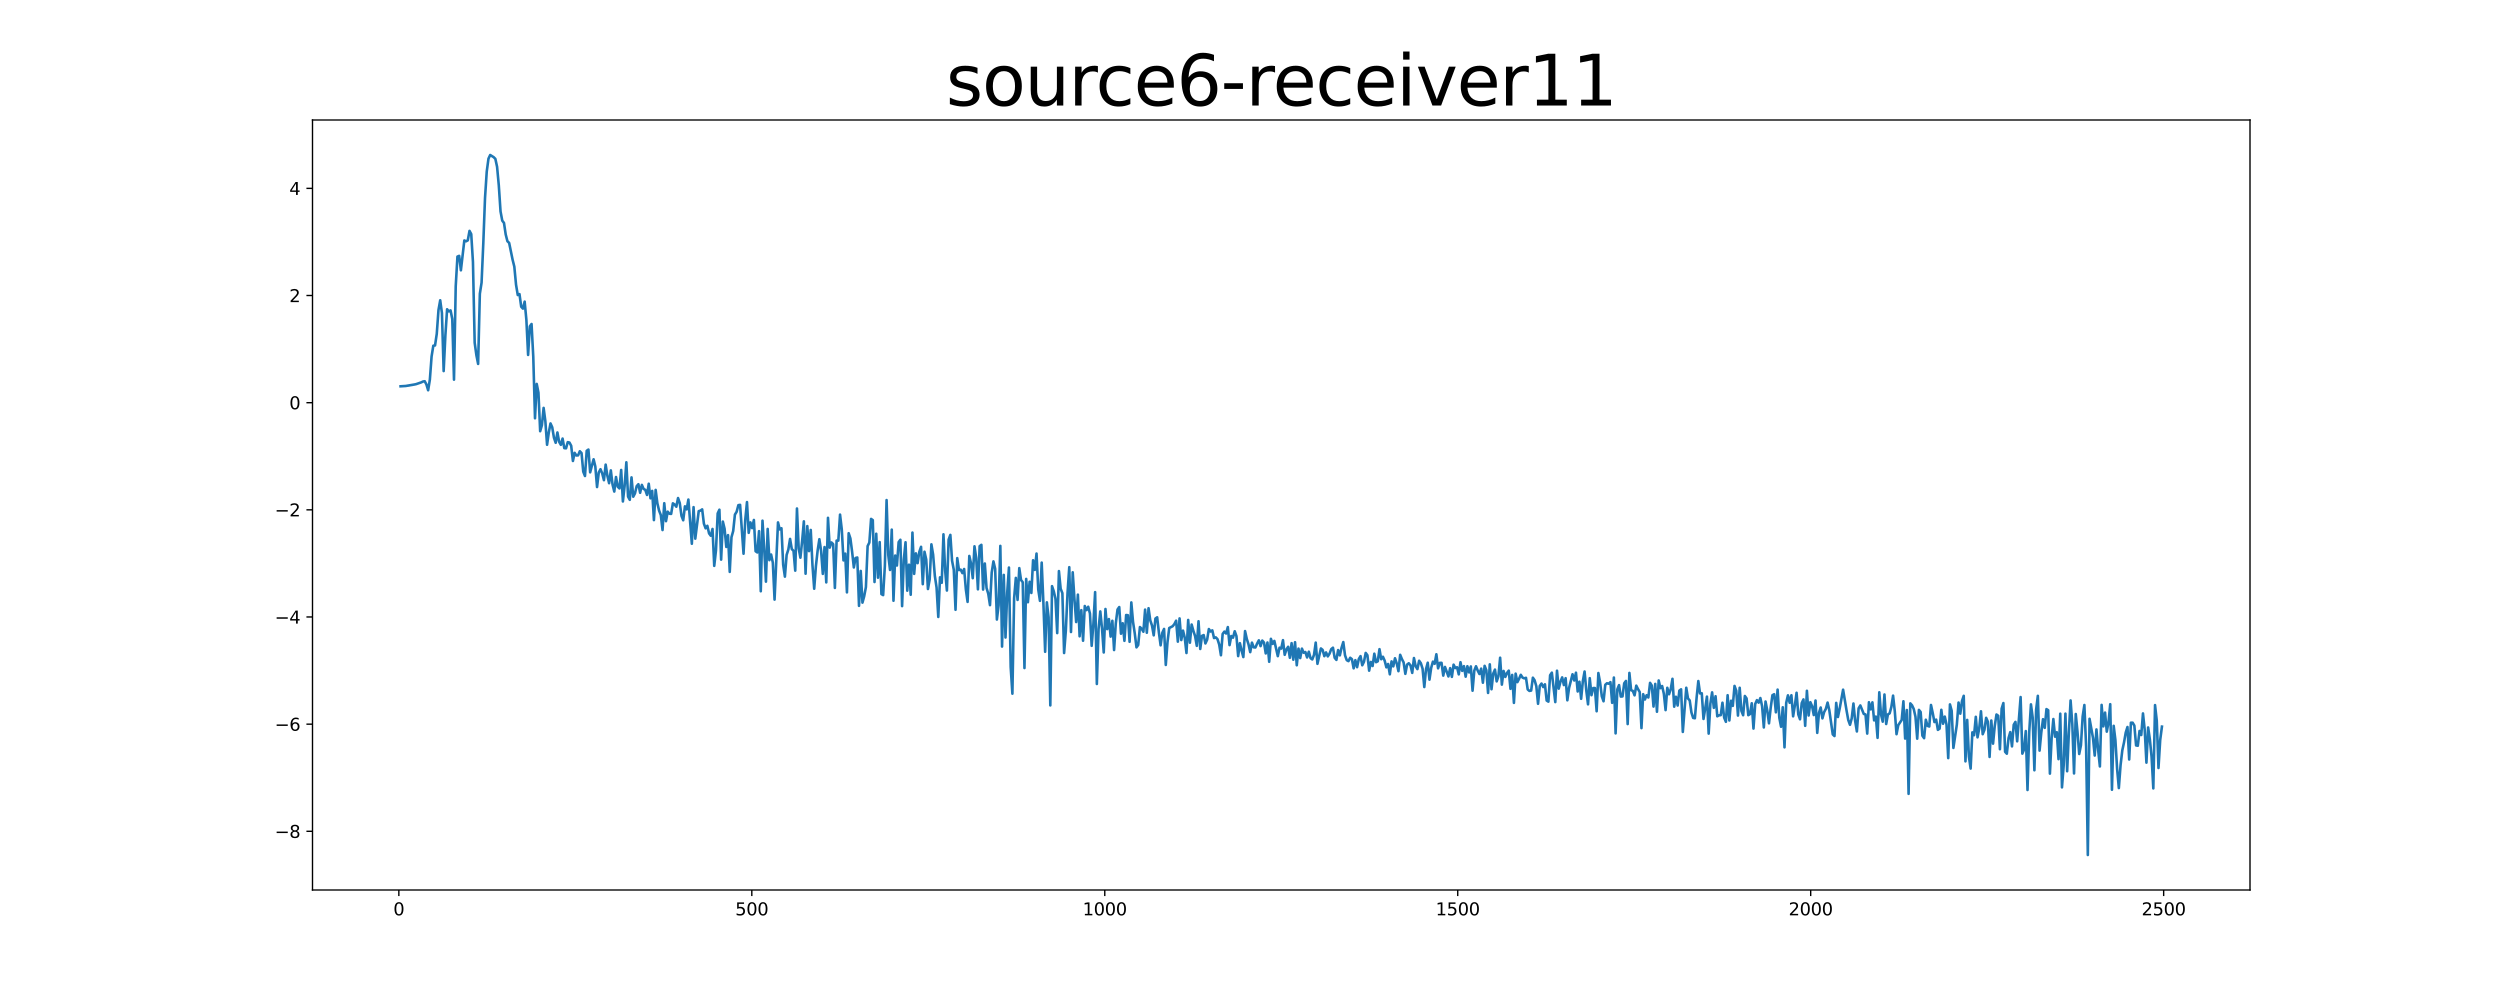 <?xml version="1.0" encoding="utf-8" standalone="no"?>
<!DOCTYPE svg PUBLIC "-//W3C//DTD SVG 1.1//EN"
  "http://www.w3.org/Graphics/SVG/1.1/DTD/svg11.dtd">
<svg xmlns:xlink="http://www.w3.org/1999/xlink" width="1440pt" height="576pt" viewBox="0 0 1440 576" xmlns="http://www.w3.org/2000/svg" version="1.1">
 <defs>
  <style type="text/css">*{stroke-linejoin: round; stroke-linecap: butt}</style>
 </defs>
 <g id="figure_1">
  <g id="patch_1">
   <path d="M 0 576 
L 1440 576 
L 1440 0 
L 0 0 
z
" style="fill: #ffffff"/>
  </g>
  <g id="axes_1">
   <g id="patch_2">
    <path d="M 180 512.64 
L 1296 512.64 
L 1296 69.12 
L 180 69.12 
z
" style="fill: #ffffff"/>
   </g>
   <g id="matplotlib.axis_1">
    <g id="xtick_1">
     <g id="line2d_1">
      <defs>
       <path id="m3e0ad86721" d="M 0 0 
L 0 3.5 
" style="stroke: #000000; stroke-width: 0.8"/>
      </defs>
      <g>
       <use xlink:href="#m3e0ad86721" x="229.735" y="512.64" style="stroke: #000000; stroke-width: 0.8"/>
      </g>
     </g>
     <g id="text_1">
      <!-- 0 -->
      <g transform="translate(226.553 527.238) scale(0.1 -0.1)">
       <defs>
        <path id="DejaVuSans-30" d="M 2034 4250 
Q 1547 4250 1301 3770 
Q 1056 3291 1056 2328 
Q 1056 1369 1301 889 
Q 1547 409 2034 409 
Q 2525 409 2770 889 
Q 3016 1369 3016 2328 
Q 3016 3291 2770 3770 
Q 2525 4250 2034 4250 
z
M 2034 4750 
Q 2819 4750 3233 4129 
Q 3647 3509 3647 2328 
Q 3647 1150 3233 529 
Q 2819 -91 2034 -91 
Q 1250 -91 836 529 
Q 422 1150 422 2328 
Q 422 3509 836 4129 
Q 1250 4750 2034 4750 
z
" transform="scale(0.016)"/>
       </defs>
       <use xlink:href="#DejaVuSans-30"/>
      </g>
     </g>
    </g>
    <g id="xtick_2">
     <g id="line2d_2">
      <g>
       <use xlink:href="#m3e0ad86721" x="433.041" y="512.64" style="stroke: #000000; stroke-width: 0.8"/>
      </g>
     </g>
     <g id="text_2">
      <!-- 500 -->
      <g transform="translate(423.497 527.238) scale(0.1 -0.1)">
       <defs>
        <path id="DejaVuSans-35" d="M 691 4666 
L 3169 4666 
L 3169 4134 
L 1269 4134 
L 1269 2991 
Q 1406 3038 1543 3061 
Q 1681 3084 1819 3084 
Q 2600 3084 3056 2656 
Q 3513 2228 3513 1497 
Q 3513 744 3044 326 
Q 2575 -91 1722 -91 
Q 1428 -91 1123 -41 
Q 819 9 494 109 
L 494 744 
Q 775 591 1075 516 
Q 1375 441 1709 441 
Q 2250 441 2565 725 
Q 2881 1009 2881 1497 
Q 2881 1984 2565 2268 
Q 2250 2553 1709 2553 
Q 1456 2553 1204 2497 
Q 953 2441 691 2322 
L 691 4666 
z
" transform="scale(0.016)"/>
       </defs>
       <use xlink:href="#DejaVuSans-35"/>
       <use xlink:href="#DejaVuSans-30" x="63.623"/>
       <use xlink:href="#DejaVuSans-30" x="127.246"/>
      </g>
     </g>
    </g>
    <g id="xtick_3">
     <g id="line2d_3">
      <g>
       <use xlink:href="#m3e0ad86721" x="636.347" y="512.64" style="stroke: #000000; stroke-width: 0.8"/>
      </g>
     </g>
     <g id="text_3">
      <!-- 1000 -->
      <g transform="translate(623.622 527.238) scale(0.1 -0.1)">
       <defs>
        <path id="DejaVuSans-31" d="M 794 531 
L 1825 531 
L 1825 4091 
L 703 3866 
L 703 4441 
L 1819 4666 
L 2450 4666 
L 2450 531 
L 3481 531 
L 3481 0 
L 794 0 
L 794 531 
z
" transform="scale(0.016)"/>
       </defs>
       <use xlink:href="#DejaVuSans-31"/>
       <use xlink:href="#DejaVuSans-30" x="63.623"/>
       <use xlink:href="#DejaVuSans-30" x="127.246"/>
       <use xlink:href="#DejaVuSans-30" x="190.869"/>
      </g>
     </g>
    </g>
    <g id="xtick_4">
     <g id="line2d_4">
      <g>
       <use xlink:href="#m3e0ad86721" x="839.653" y="512.64" style="stroke: #000000; stroke-width: 0.8"/>
      </g>
     </g>
     <g id="text_4">
      <!-- 1500 -->
      <g transform="translate(826.928 527.238) scale(0.1 -0.1)">
       <use xlink:href="#DejaVuSans-31"/>
       <use xlink:href="#DejaVuSans-35" x="63.623"/>
       <use xlink:href="#DejaVuSans-30" x="127.246"/>
       <use xlink:href="#DejaVuSans-30" x="190.869"/>
      </g>
     </g>
    </g>
    <g id="xtick_5">
     <g id="line2d_5">
      <g>
       <use xlink:href="#m3e0ad86721" x="1042.959" y="512.64" style="stroke: #000000; stroke-width: 0.8"/>
      </g>
     </g>
     <g id="text_5">
      <!-- 2000 -->
      <g transform="translate(1030.234 527.238) scale(0.1 -0.1)">
       <defs>
        <path id="DejaVuSans-32" d="M 1228 531 
L 3431 531 
L 3431 0 
L 469 0 
L 469 531 
Q 828 903 1448 1529 
Q 2069 2156 2228 2338 
Q 2531 2678 2651 2914 
Q 2772 3150 2772 3378 
Q 2772 3750 2511 3984 
Q 2250 4219 1831 4219 
Q 1534 4219 1204 4116 
Q 875 4013 500 3803 
L 500 4441 
Q 881 4594 1212 4672 
Q 1544 4750 1819 4750 
Q 2544 4750 2975 4387 
Q 3406 4025 3406 3419 
Q 3406 3131 3298 2873 
Q 3191 2616 2906 2266 
Q 2828 2175 2409 1742 
Q 1991 1309 1228 531 
z
" transform="scale(0.016)"/>
       </defs>
       <use xlink:href="#DejaVuSans-32"/>
       <use xlink:href="#DejaVuSans-30" x="63.623"/>
       <use xlink:href="#DejaVuSans-30" x="127.246"/>
       <use xlink:href="#DejaVuSans-30" x="190.869"/>
      </g>
     </g>
    </g>
    <g id="xtick_6">
     <g id="line2d_6">
      <g>
       <use xlink:href="#m3e0ad86721" x="1246.265" y="512.64" style="stroke: #000000; stroke-width: 0.8"/>
      </g>
     </g>
     <g id="text_6">
      <!-- 2500 -->
      <g transform="translate(1233.54 527.238) scale(0.1 -0.1)">
       <use xlink:href="#DejaVuSans-32"/>
       <use xlink:href="#DejaVuSans-35" x="63.623"/>
       <use xlink:href="#DejaVuSans-30" x="127.246"/>
       <use xlink:href="#DejaVuSans-30" x="190.869"/>
      </g>
     </g>
    </g>
   </g>
   <g id="matplotlib.axis_2">
    <g id="ytick_1">
     <g id="line2d_7">
      <defs>
       <path id="m8f3e46de82" d="M 0 0 
L -3.5 0 
" style="stroke: #000000; stroke-width: 0.8"/>
      </defs>
      <g>
       <use xlink:href="#m8f3e46de82" x="180" y="478.835" style="stroke: #000000; stroke-width: 0.8"/>
      </g>
     </g>
     <g id="text_7">
      <!-- −8 -->
      <g transform="translate(158.258 482.634) scale(0.1 -0.1)">
       <defs>
        <path id="DejaVuSans-2212" d="M 678 2272 
L 4684 2272 
L 4684 1741 
L 678 1741 
L 678 2272 
z
" transform="scale(0.016)"/>
        <path id="DejaVuSans-38" d="M 2034 2216 
Q 1584 2216 1326 1975 
Q 1069 1734 1069 1313 
Q 1069 891 1326 650 
Q 1584 409 2034 409 
Q 2484 409 2743 651 
Q 3003 894 3003 1313 
Q 3003 1734 2745 1975 
Q 2488 2216 2034 2216 
z
M 1403 2484 
Q 997 2584 770 2862 
Q 544 3141 544 3541 
Q 544 4100 942 4425 
Q 1341 4750 2034 4750 
Q 2731 4750 3128 4425 
Q 3525 4100 3525 3541 
Q 3525 3141 3298 2862 
Q 3072 2584 2669 2484 
Q 3125 2378 3379 2068 
Q 3634 1759 3634 1313 
Q 3634 634 3220 271 
Q 2806 -91 2034 -91 
Q 1263 -91 848 271 
Q 434 634 434 1313 
Q 434 1759 690 2068 
Q 947 2378 1403 2484 
z
M 1172 3481 
Q 1172 3119 1398 2916 
Q 1625 2713 2034 2713 
Q 2441 2713 2670 2916 
Q 2900 3119 2900 3481 
Q 2900 3844 2670 4047 
Q 2441 4250 2034 4250 
Q 1625 4250 1398 4047 
Q 1172 3844 1172 3481 
z
" transform="scale(0.016)"/>
       </defs>
       <use xlink:href="#DejaVuSans-2212"/>
       <use xlink:href="#DejaVuSans-38" x="83.789"/>
      </g>
     </g>
    </g>
    <g id="ytick_2">
     <g id="line2d_8">
      <g>
       <use xlink:href="#m8f3e46de82" x="180" y="417.111" style="stroke: #000000; stroke-width: 0.8"/>
      </g>
     </g>
     <g id="text_8">
      <!-- −6 -->
      <g transform="translate(158.258 420.911) scale(0.1 -0.1)">
       <defs>
        <path id="DejaVuSans-36" d="M 2113 2584 
Q 1688 2584 1439 2293 
Q 1191 2003 1191 1497 
Q 1191 994 1439 701 
Q 1688 409 2113 409 
Q 2538 409 2786 701 
Q 3034 994 3034 1497 
Q 3034 2003 2786 2293 
Q 2538 2584 2113 2584 
z
M 3366 4563 
L 3366 3988 
Q 3128 4100 2886 4159 
Q 2644 4219 2406 4219 
Q 1781 4219 1451 3797 
Q 1122 3375 1075 2522 
Q 1259 2794 1537 2939 
Q 1816 3084 2150 3084 
Q 2853 3084 3261 2657 
Q 3669 2231 3669 1497 
Q 3669 778 3244 343 
Q 2819 -91 2113 -91 
Q 1303 -91 875 529 
Q 447 1150 447 2328 
Q 447 3434 972 4092 
Q 1497 4750 2381 4750 
Q 2619 4750 2861 4703 
Q 3103 4656 3366 4563 
z
" transform="scale(0.016)"/>
       </defs>
       <use xlink:href="#DejaVuSans-2212"/>
       <use xlink:href="#DejaVuSans-36" x="83.789"/>
      </g>
     </g>
    </g>
    <g id="ytick_3">
     <g id="line2d_9">
      <g>
       <use xlink:href="#m8f3e46de82" x="180" y="355.388" style="stroke: #000000; stroke-width: 0.8"/>
      </g>
     </g>
     <g id="text_9">
      <!-- −4 -->
      <g transform="translate(158.258 359.187) scale(0.1 -0.1)">
       <defs>
        <path id="DejaVuSans-34" d="M 2419 4116 
L 825 1625 
L 2419 1625 
L 2419 4116 
z
M 2253 4666 
L 3047 4666 
L 3047 1625 
L 3713 1625 
L 3713 1100 
L 3047 1100 
L 3047 0 
L 2419 0 
L 2419 1100 
L 313 1100 
L 313 1709 
L 2253 4666 
z
" transform="scale(0.016)"/>
       </defs>
       <use xlink:href="#DejaVuSans-2212"/>
       <use xlink:href="#DejaVuSans-34" x="83.789"/>
      </g>
     </g>
    </g>
    <g id="ytick_4">
     <g id="line2d_10">
      <g>
       <use xlink:href="#m8f3e46de82" x="180" y="293.664" style="stroke: #000000; stroke-width: 0.8"/>
      </g>
     </g>
     <g id="text_10">
      <!-- −2 -->
      <g transform="translate(158.258 297.464) scale(0.1 -0.1)">
       <use xlink:href="#DejaVuSans-2212"/>
       <use xlink:href="#DejaVuSans-32" x="83.789"/>
      </g>
     </g>
    </g>
    <g id="ytick_5">
     <g id="line2d_11">
      <g>
       <use xlink:href="#m8f3e46de82" x="180" y="231.941" style="stroke: #000000; stroke-width: 0.8"/>
      </g>
     </g>
     <g id="text_11">
      <!-- 0 -->
      <g transform="translate(166.637 235.74) scale(0.1 -0.1)">
       <use xlink:href="#DejaVuSans-30"/>
      </g>
     </g>
    </g>
    <g id="ytick_6">
     <g id="line2d_12">
      <g>
       <use xlink:href="#m8f3e46de82" x="180" y="170.217" style="stroke: #000000; stroke-width: 0.8"/>
      </g>
     </g>
     <g id="text_12">
      <!-- 2 -->
      <g transform="translate(166.637 174.017) scale(0.1 -0.1)">
       <use xlink:href="#DejaVuSans-32"/>
      </g>
     </g>
    </g>
    <g id="ytick_7">
     <g id="line2d_13">
      <g>
       <use xlink:href="#m8f3e46de82" x="180" y="108.494" style="stroke: #000000; stroke-width: 0.8"/>
      </g>
     </g>
     <g id="text_13">
      <!-- 4 -->
      <g transform="translate(166.637 112.293) scale(0.1 -0.1)">
       <use xlink:href="#DejaVuSans-34"/>
      </g>
     </g>
    </g>
   </g>
   <g id="line2d_14">
    <path d="M 230.727 222.506 
L 233.705 222.323 
L 238.669 221.474 
L 239.662 221.269 
L 242.64 220.245 
L 243.632 219.763 
L 244.625 219.584 
L 245.618 221.449 
L 246.611 224.79 
L 247.603 218.614 
L 248.596 205.31 
L 249.589 199.137 
L 250.581 198.974 
L 251.574 192.286 
L 252.567 178.544 
L 253.56 172.963 
L 254.552 180.295 
L 255.545 213.739 
L 256.538 193.166 
L 257.53 178.14 
L 258.523 179.365 
L 259.516 178.784 
L 260.508 183.73 
L 261.501 218.683 
L 262.494 164.879 
L 263.487 147.798 
L 264.479 147.376 
L 265.472 155.693 
L 267.457 138.505 
L 268.45 138.989 
L 269.443 138.452 
L 270.436 132.989 
L 271.428 134.842 
L 272.421 150.91 
L 273.414 197.403 
L 274.406 204.599 
L 275.399 209.614 
L 276.392 169.212 
L 277.384 162.815 
L 278.377 140.215 
L 279.37 114.025 
L 280.363 98.812 
L 281.355 91.402 
L 282.348 89.28 
L 284.333 90.509 
L 285.326 91.506 
L 286.319 96.088 
L 287.312 106.834 
L 288.304 121.747 
L 289.297 127.091 
L 290.29 128.397 
L 291.282 135.036 
L 292.275 138.943 
L 293.268 139.907 
L 295.253 149.579 
L 296.246 153.571 
L 297.239 164 
L 298.231 169.935 
L 299.224 169.411 
L 300.217 176.688 
L 301.209 177.763 
L 302.202 173.73 
L 303.195 184.264 
L 304.188 204.437 
L 305.18 187.982 
L 306.173 186.625 
L 307.166 205.544 
L 308.158 240.927 
L 309.151 221.137 
L 310.144 226.198 
L 311.136 248.38 
L 312.129 244.933 
L 313.122 234.948 
L 314.115 242.53 
L 315.107 256.181 
L 316.1 249.166 
L 317.093 243.903 
L 318.085 246.133 
L 319.078 252.12 
L 320.071 255.052 
L 321.064 249.101 
L 322.056 254.466 
L 323.049 256.221 
L 324.042 252.617 
L 325.034 258.125 
L 326.027 258.225 
L 327.02 254.681 
L 328.012 254.911 
L 329.005 256.781 
L 329.998 265.521 
L 330.991 260.841 
L 331.983 262.352 
L 332.976 262.292 
L 333.969 259.916 
L 334.961 260.95 
L 335.954 271.69 
L 336.947 274.181 
L 337.94 259.653 
L 338.932 258.954 
L 339.925 272.065 
L 341.91 264.543 
L 342.903 268.697 
L 343.896 280.537 
L 344.888 272.143 
L 345.881 270.28 
L 346.874 272.686 
L 347.867 276.59 
L 348.859 267.625 
L 349.852 274.049 
L 350.845 278.324 
L 351.837 270.942 
L 352.83 279.109 
L 353.823 283.138 
L 354.816 274.764 
L 355.808 280.351 
L 356.801 281.331 
L 357.794 270.705 
L 358.786 288.844 
L 359.779 279.888 
L 360.772 266.281 
L 361.764 286.037 
L 362.757 287.906 
L 363.75 274.974 
L 364.743 286.096 
L 365.735 284.203 
L 366.728 280.027 
L 367.721 278.912 
L 368.713 283.84 
L 369.706 279.305 
L 370.699 281.608 
L 371.692 282.159 
L 372.684 285.093 
L 373.677 278.624 
L 374.67 287.022 
L 375.662 282.758 
L 376.655 299.584 
L 377.648 282.185 
L 378.64 289.89 
L 379.633 294.114 
L 380.626 296.666 
L 381.619 305.306 
L 382.611 289.857 
L 383.604 300.2 
L 384.597 294.714 
L 385.589 295.906 
L 386.582 296.001 
L 387.575 289.92 
L 388.568 290.604 
L 389.56 291.872 
L 390.553 286.872 
L 391.546 289.79 
L 392.538 297.129 
L 393.531 299.677 
L 394.524 291.651 
L 395.516 293.403 
L 396.509 287.748 
L 398.495 313.197 
L 399.487 292.113 
L 400.48 310.271 
L 402.465 294.424 
L 403.458 294.107 
L 404.451 293.4 
L 405.444 301.627 
L 406.436 304.313 
L 407.429 302.862 
L 408.422 307.223 
L 409.414 308.577 
L 410.407 304.68 
L 411.4 325.939 
L 412.392 317.09 
L 413.385 295.726 
L 414.378 293.591 
L 415.371 322.339 
L 416.363 300.427 
L 417.356 304.574 
L 418.349 315.043 
L 419.341 308.233 
L 420.334 329.403 
L 421.327 309.447 
L 422.32 305.852 
L 423.312 296.405 
L 424.305 294.78 
L 425.298 290.975 
L 426.29 290.793 
L 428.276 318.943 
L 429.268 299.444 
L 430.261 289.206 
L 431.254 306.918 
L 432.247 300.902 
L 433.239 304.199 
L 434.232 299.502 
L 435.225 317.521 
L 436.217 318.207 
L 437.21 305.945 
L 438.203 340.567 
L 439.196 299.906 
L 440.188 316.196 
L 441.181 335.034 
L 442.174 304.665 
L 443.166 322.658 
L 444.159 319.405 
L 445.152 324.125 
L 446.144 345.378 
L 448.13 300.903 
L 449.123 304.957 
L 450.115 304.278 
L 451.108 325.313 
L 452.101 332.143 
L 453.093 319.636 
L 454.086 316.511 
L 455.079 310.414 
L 456.072 316.281 
L 457.064 317.262 
L 458.057 328.701 
L 459.05 292.9 
L 460.042 315.899 
L 461.035 321.231 
L 462.028 311.62 
L 463.02 300.305 
L 464.013 330.462 
L 465.006 303.03 
L 465.999 317.445 
L 466.991 305.26 
L 467.984 325.604 
L 468.977 339.111 
L 469.969 326.012 
L 470.962 317.09 
L 471.955 310.585 
L 472.948 317.245 
L 473.94 330.56 
L 474.933 315.11 
L 475.926 335.464 
L 476.918 298.267 
L 477.911 315.433 
L 478.904 312.452 
L 479.896 313.398 
L 480.889 338.65 
L 481.882 311.385 
L 482.875 311.401 
L 483.867 296.416 
L 484.86 304.886 
L 485.853 322.778 
L 486.845 318.888 
L 487.838 341.205 
L 488.831 307.129 
L 489.824 310.153 
L 490.816 317.792 
L 491.809 326.857 
L 492.802 321.397 
L 493.794 321.123 
L 494.787 348.97 
L 495.78 328.871 
L 496.772 347.122 
L 497.765 343.455 
L 498.758 338.184 
L 499.751 314.532 
L 500.743 312.512 
L 501.736 298.894 
L 502.729 299.596 
L 503.721 335.238 
L 504.714 307.44 
L 505.707 332.75 
L 506.7 312.263 
L 507.692 342.202 
L 508.685 342.783 
L 509.678 326.006 
L 510.67 288.046 
L 511.663 319.814 
L 512.656 328.295 
L 513.648 305.059 
L 514.641 346.028 
L 515.634 319.995 
L 516.627 325.741 
L 517.619 312.255 
L 518.612 310.91 
L 519.605 349.13 
L 520.597 322.305 
L 521.59 312.35 
L 522.583 340.233 
L 523.576 325.258 
L 524.568 342.572 
L 525.561 306.77 
L 526.554 330.555 
L 527.546 318.735 
L 528.539 324.381 
L 529.532 317.848 
L 530.524 314.967 
L 531.517 336.485 
L 532.51 317.793 
L 533.503 322.275 
L 534.495 339.274 
L 535.488 333.721 
L 536.481 313.536 
L 537.473 319.449 
L 538.466 331.709 
L 539.459 338.391 
L 540.452 355.362 
L 541.444 332.541 
L 542.437 335.686 
L 543.43 307.765 
L 544.422 328.805 
L 545.415 340.145 
L 546.408 310.815 
L 547.4 308.1 
L 548.393 323.02 
L 549.386 328.214 
L 550.379 351.233 
L 551.371 321.479 
L 552.364 328.36 
L 553.357 328.112 
L 554.349 330.126 
L 555.342 327.745 
L 556.335 339.543 
L 557.328 346.686 
L 558.32 320.227 
L 559.313 324.556 
L 560.306 333.043 
L 561.298 314.672 
L 562.291 321.413 
L 563.284 339.453 
L 564.276 314.593 
L 565.269 313.828 
L 566.262 339.589 
L 567.255 324.581 
L 568.247 338.675 
L 569.24 342.021 
L 570.233 348.568 
L 571.225 329.784 
L 572.218 323.352 
L 573.211 327.639 
L 574.204 356.855 
L 575.196 348.629 
L 576.189 314.432 
L 577.182 372.417 
L 578.174 331.151 
L 579.167 367.214 
L 580.16 341.278 
L 581.152 326.909 
L 582.145 384.101 
L 583.138 399.56 
L 584.131 344.534 
L 585.123 332.863 
L 586.116 345.556 
L 587.109 327.24 
L 588.101 334.065 
L 589.094 335.36 
L 590.087 384.792 
L 591.08 333.457 
L 592.072 346.883 
L 593.065 335.103 
L 594.058 341.542 
L 595.05 322.708 
L 596.043 328.269 
L 597.036 318.849 
L 598.028 339.5 
L 599.021 346.084 
L 600.014 324.053 
L 601.007 347.54 
L 601.999 375.43 
L 602.992 346.955 
L 603.985 355.563 
L 604.977 406.313 
L 605.97 337.627 
L 606.963 340.576 
L 607.956 344.878 
L 608.948 364.662 
L 609.941 328.943 
L 610.934 339.111 
L 611.926 341.647 
L 612.919 376.14 
L 613.912 363.376 
L 614.904 341.475 
L 615.897 326.704 
L 616.89 364.036 
L 617.883 329.649 
L 618.875 344.967 
L 619.868 358.298 
L 620.861 342.513 
L 621.853 366.51 
L 622.846 351.453 
L 623.839 369.056 
L 624.832 349.06 
L 625.824 351.436 
L 626.817 349.487 
L 627.81 353.401 
L 628.802 371.991 
L 629.795 359.319 
L 630.788 341.067 
L 631.78 393.97 
L 632.773 362.283 
L 633.766 352.183 
L 634.759 361.992 
L 635.751 375.823 
L 636.744 350.781 
L 637.737 362.377 
L 638.729 356.594 
L 639.722 366.691 
L 640.715 357.576 
L 641.708 374.427 
L 642.7 358.991 
L 643.693 351.082 
L 644.686 349.665 
L 645.678 365.018 
L 646.671 359.002 
L 647.664 369.114 
L 648.656 354.254 
L 649.649 354.371 
L 650.642 369.669 
L 651.635 347 
L 652.627 358.211 
L 653.62 364.868 
L 654.613 372.877 
L 655.605 371.528 
L 656.598 361.186 
L 657.591 362.14 
L 658.584 363.874 
L 659.576 351.139 
L 660.569 364.46 
L 661.562 350.327 
L 662.554 357.348 
L 663.547 360.293 
L 664.54 365.956 
L 665.532 356.273 
L 666.525 355.565 
L 667.518 364.325 
L 668.511 371.71 
L 669.503 364.48 
L 670.496 362.265 
L 671.489 383.007 
L 672.481 369.859 
L 673.474 361.742 
L 675.46 360.693 
L 676.452 359.451 
L 677.445 357.522 
L 678.438 369.589 
L 679.43 356.209 
L 680.423 368.671 
L 681.416 363.232 
L 682.408 367.263 
L 683.401 376.134 
L 684.394 357.093 
L 685.387 370.192 
L 686.379 359.725 
L 687.372 363.373 
L 688.365 366.347 
L 689.357 372.002 
L 690.35 357.839 
L 691.343 373.802 
L 692.336 366.259 
L 693.328 365.807 
L 694.321 370.624 
L 695.314 368.442 
L 696.306 362.334 
L 697.299 363.763 
L 698.292 363.085 
L 699.284 367.522 
L 700.277 367.116 
L 701.27 368.142 
L 702.263 371.281 
L 703.255 377.427 
L 704.248 365.149 
L 705.241 363.802 
L 706.233 364.897 
L 707.226 361.2 
L 708.219 371.592 
L 709.212 366.362 
L 710.204 367.297 
L 711.197 363.595 
L 712.19 366.405 
L 713.182 377.912 
L 714.175 370.47 
L 715.168 374.756 
L 716.16 378.47 
L 717.153 363.494 
L 718.146 367.988 
L 719.139 371.12 
L 720.131 375.633 
L 721.124 370.167 
L 722.117 372.855 
L 723.109 372.952 
L 724.102 370.711 
L 725.095 368.825 
L 726.088 372.165 
L 727.08 368.969 
L 728.073 370.146 
L 729.066 376.375 
L 730.058 370.087 
L 731.051 381.177 
L 732.044 367.965 
L 733.036 370.886 
L 734.029 369.17 
L 736.015 377.947 
L 737.007 373.066 
L 738 373.601 
L 738.993 368.725 
L 739.985 377.165 
L 740.978 374.089 
L 741.971 372.552 
L 742.964 378.88 
L 743.956 370.454 
L 744.949 379.99 
L 745.942 369.925 
L 746.934 383.195 
L 747.927 373.591 
L 748.92 379.05 
L 749.912 373.616 
L 750.905 375.984 
L 751.898 375.571 
L 752.891 378.688 
L 753.883 375.379 
L 754.876 379.117 
L 755.869 379.83 
L 756.861 377.214 
L 757.854 370.141 
L 758.847 382.363 
L 760.832 373.519 
L 761.825 374.327 
L 762.818 377.956 
L 763.81 375.799 
L 764.803 378.082 
L 765.796 376.536 
L 766.788 373.901 
L 767.781 373.075 
L 768.774 378.891 
L 769.767 380.097 
L 770.759 374.442 
L 771.752 377.492 
L 772.745 373.078 
L 773.737 369.832 
L 774.73 377.454 
L 775.723 380.247 
L 776.716 380.818 
L 777.708 378.873 
L 778.701 379.661 
L 779.694 384.956 
L 780.686 380.243 
L 781.679 384.304 
L 782.672 379.59 
L 783.664 377.926 
L 784.657 383.193 
L 785.65 381.177 
L 786.643 376.082 
L 787.635 377.439 
L 788.628 386.305 
L 789.621 381.282 
L 790.613 383.615 
L 791.606 376.522 
L 792.599 381.426 
L 793.592 380.91 
L 794.584 373.923 
L 795.577 379.709 
L 796.57 378.294 
L 797.562 380.534 
L 798.555 384.388 
L 799.548 382.462 
L 800.54 388.41 
L 801.533 380.958 
L 802.526 383.828 
L 803.519 379.155 
L 804.511 382.088 
L 805.504 386.605 
L 806.497 377.179 
L 807.489 379.602 
L 808.482 381.558 
L 809.475 388.136 
L 810.468 382.815 
L 811.46 382.043 
L 812.453 383.263 
L 813.446 387.588 
L 814.438 379.03 
L 815.431 383.785 
L 816.424 385.405 
L 817.416 380.591 
L 818.409 382.001 
L 819.402 385.175 
L 820.395 395.73 
L 821.387 385.417 
L 822.38 381.72 
L 823.373 391.492 
L 824.365 384.667 
L 825.358 381.11 
L 826.351 382.357 
L 827.344 376.854 
L 828.336 384.962 
L 829.329 381.821 
L 830.322 381.789 
L 831.314 389.154 
L 832.307 384.151 
L 834.292 389.633 
L 835.285 384.855 
L 836.278 389.879 
L 837.271 382.845 
L 838.263 384.793 
L 839.256 384.335 
L 840.249 388.437 
L 841.241 381.427 
L 842.234 386.415 
L 843.227 383.7 
L 844.22 389.765 
L 845.212 383.738 
L 846.205 387.314 
L 847.198 383.872 
L 848.19 397.847 
L 849.183 386.293 
L 850.176 383.771 
L 851.168 386.257 
L 852.161 388.226 
L 853.154 385.123 
L 854.147 393.243 
L 855.139 383.528 
L 856.132 386.051 
L 857.125 399.131 
L 858.117 382.66 
L 859.11 397.01 
L 860.103 387.964 
L 861.096 385.685 
L 862.088 392.48 
L 863.081 389.557 
L 864.074 378.845 
L 865.066 394.345 
L 866.059 386.47 
L 867.052 389.911 
L 868.044 387.616 
L 869.037 386.281 
L 870.03 396.762 
L 871.023 388.765 
L 872.015 404.859 
L 873.008 388.02 
L 874.001 392.916 
L 874.993 390.974 
L 875.986 388.706 
L 876.979 390.289 
L 877.972 390.742 
L 878.964 390.413 
L 879.957 397.136 
L 880.95 397.973 
L 881.942 397.768 
L 882.935 390.347 
L 883.928 391.826 
L 884.92 395.264 
L 885.913 405.382 
L 886.906 395.108 
L 887.899 393.723 
L 888.891 395.748 
L 889.884 394.169 
L 890.877 403.505 
L 891.869 404.149 
L 892.862 388.917 
L 893.855 387.446 
L 895.84 404.401 
L 896.833 386.332 
L 897.826 396.672 
L 898.818 392.685 
L 899.811 390.18 
L 900.804 394.607 
L 901.796 390.635 
L 902.789 403.378 
L 903.782 396.249 
L 905.767 388.374 
L 906.76 391.962 
L 907.753 387.474 
L 908.745 398.298 
L 909.738 392.675 
L 910.731 402.506 
L 911.724 392.271 
L 912.716 386.79 
L 913.709 397.773 
L 914.702 405.697 
L 915.694 390.628 
L 916.687 400.433 
L 917.68 396.328 
L 918.672 396.318 
L 919.665 409.684 
L 920.658 387.661 
L 921.651 393.124 
L 922.643 401.09 
L 923.636 403.941 
L 924.629 394.442 
L 925.621 393.555 
L 926.614 393.831 
L 927.607 392.918 
L 928.6 404.836 
L 929.592 390.268 
L 930.585 422.431 
L 931.578 397.034 
L 932.57 394.618 
L 933.563 401.228 
L 934.556 401.137 
L 935.548 393.582 
L 936.541 392.23 
L 937.534 417.067 
L 938.527 387.6 
L 939.519 397.568 
L 940.512 397.95 
L 941.505 400.516 
L 942.497 394.934 
L 943.49 396.919 
L 944.483 398.629 
L 945.476 419.398 
L 946.468 399.846 
L 947.461 402.925 
L 948.454 400.459 
L 949.446 401.753 
L 950.439 393.323 
L 951.432 394.909 
L 952.424 406.977 
L 953.417 393.923 
L 954.41 409.966 
L 955.403 391.944 
L 956.395 396.385 
L 957.388 395.158 
L 958.381 399.631 
L 959.373 409.027 
L 960.366 396.171 
L 961.359 399.893 
L 962.352 396.946 
L 963.344 390.992 
L 964.337 407.051 
L 965.33 401.335 
L 966.322 406.386 
L 967.315 397.764 
L 968.308 397.048 
L 969.3 421.58 
L 971.286 396.146 
L 972.279 402.32 
L 973.271 403.443 
L 974.264 410.385 
L 975.257 413.507 
L 976.249 413.718 
L 977.242 401.925 
L 978.235 392.282 
L 979.228 399.413 
L 980.22 399.33 
L 981.213 414.111 
L 982.206 408.045 
L 983.198 401.247 
L 984.191 422.564 
L 985.184 405.204 
L 986.176 398.802 
L 987.169 407.712 
L 988.162 401.026 
L 989.155 412.594 
L 990.147 412.023 
L 991.14 411.93 
L 992.133 404.765 
L 993.125 413.364 
L 994.118 415.769 
L 995.111 400.447 
L 996.104 414.992 
L 997.096 403.624 
L 998.089 406.588 
L 999.082 395.093 
L 1000.074 397.841 
L 1001.067 412.163 
L 1002.06 396.152 
L 1003.052 409.467 
L 1004.045 411.965 
L 1005.038 400.884 
L 1006.031 402.289 
L 1007.023 411.947 
L 1008.016 411.276 
L 1009.009 405.08 
L 1010.001 419.659 
L 1010.994 405.498 
L 1011.987 403.27 
L 1012.98 404.725 
L 1013.972 402.072 
L 1014.965 406.744 
L 1015.958 419.011 
L 1016.95 404.071 
L 1017.943 409.238 
L 1018.936 416.639 
L 1019.928 407.63 
L 1020.921 400.442 
L 1021.914 399.872 
L 1022.907 410.294 
L 1023.899 397.217 
L 1024.892 413.464 
L 1025.885 418.613 
L 1026.877 407.396 
L 1027.87 430.471 
L 1028.863 404.796 
L 1029.856 400.512 
L 1030.848 404.792 
L 1031.841 400.462 
L 1032.834 412.607 
L 1033.826 406.438 
L 1034.819 399.034 
L 1035.812 411.495 
L 1036.804 414.32 
L 1037.797 404.987 
L 1038.79 402.858 
L 1039.783 418.073 
L 1040.775 397.889 
L 1041.768 412.128 
L 1042.761 404.462 
L 1043.753 406.742 
L 1044.746 411.878 
L 1045.739 403.498 
L 1046.732 422.138 
L 1047.724 410.611 
L 1048.717 407.525 
L 1049.71 413.782 
L 1050.702 410.147 
L 1051.695 408.274 
L 1052.688 404.683 
L 1053.68 409.074 
L 1055.666 423.012 
L 1056.659 423.962 
L 1057.651 404.862 
L 1058.644 412.998 
L 1059.637 408.188 
L 1061.622 397.257 
L 1063.608 409.225 
L 1064.6 414.735 
L 1065.593 417.485 
L 1066.586 413.806 
L 1067.578 405.22 
L 1068.571 415.267 
L 1069.564 421.316 
L 1070.556 408.019 
L 1071.549 406.346 
L 1073.535 411.227 
L 1074.527 411.509 
L 1075.52 422.548 
L 1076.513 404.492 
L 1077.505 408.617 
L 1078.498 404.543 
L 1079.491 414.934 
L 1080.484 412.75 
L 1081.476 425.003 
L 1082.469 398.764 
L 1083.462 411.521 
L 1084.454 415.683 
L 1085.447 400.029 
L 1086.44 417.03 
L 1087.432 411.525 
L 1088.425 410.927 
L 1089.418 407.198 
L 1090.411 400.68 
L 1091.403 409.719 
L 1092.396 422.896 
L 1093.389 417.718 
L 1095.374 414.699 
L 1096.367 403.932 
L 1097.36 425.414 
L 1098.352 408.982 
L 1099.345 457.253 
L 1100.338 405.141 
L 1101.33 406.256 
L 1102.323 408.403 
L 1103.316 412.873 
L 1104.308 425.481 
L 1105.301 408.902 
L 1106.294 410.109 
L 1107.287 423.743 
L 1108.279 425.194 
L 1109.272 414.561 
L 1110.265 418.093 
L 1111.257 418.471 
L 1112.25 406.067 
L 1113.243 410.678 
L 1114.236 415.911 
L 1115.228 414.505 
L 1116.221 420.401 
L 1117.214 419.668 
L 1118.206 408.842 
L 1119.199 416.878 
L 1120.192 412.756 
L 1121.184 417.317 
L 1122.177 436.667 
L 1123.17 405.736 
L 1124.163 409.409 
L 1125.155 430.803 
L 1127.141 417.338 
L 1128.133 404.673 
L 1129.126 411.075 
L 1130.119 403.74 
L 1131.112 400.791 
L 1132.104 438.547 
L 1133.097 414.676 
L 1134.09 435.795 
L 1135.082 442.693 
L 1136.075 421.835 
L 1137.068 423.475 
L 1138.06 412.888 
L 1139.053 424.711 
L 1140.046 419.484 
L 1141.039 409.711 
L 1142.031 422.901 
L 1143.024 420.429 
L 1144.017 413.468 
L 1145.009 415.724 
L 1146.002 435.996 
L 1146.995 415.012 
L 1147.988 428.336 
L 1148.98 418.136 
L 1149.973 411.559 
L 1150.966 412.292 
L 1151.958 431.553 
L 1152.951 408.192 
L 1153.944 404.967 
L 1154.936 433.044 
L 1155.929 434.133 
L 1156.922 425.173 
L 1157.915 421.701 
L 1158.907 429.917 
L 1159.9 417.47 
L 1160.893 415.822 
L 1161.885 427.006 
L 1163.871 401.508 
L 1164.864 434.096 
L 1165.856 431.718 
L 1166.849 421.101 
L 1167.842 455.04 
L 1168.834 421.602 
L 1169.827 405.718 
L 1170.82 413.353 
L 1171.812 443.679 
L 1172.805 408.759 
L 1173.798 400.803 
L 1174.791 432.356 
L 1175.783 421.943 
L 1176.776 414.261 
L 1177.769 419.248 
L 1178.761 408.445 
L 1179.754 409.1 
L 1180.747 445.608 
L 1181.74 425.126 
L 1182.732 414.172 
L 1183.725 424.333 
L 1184.718 421.761 
L 1185.71 437.263 
L 1186.703 411.086 
L 1187.696 453.527 
L 1188.688 440.823 
L 1189.681 411.057 
L 1190.674 444.234 
L 1191.667 421.923 
L 1192.659 403.454 
L 1193.652 417.136 
L 1194.645 445.498 
L 1195.637 411.273 
L 1196.63 421.565 
L 1197.623 434.29 
L 1198.616 429.282 
L 1199.608 412.703 
L 1200.601 406.084 
L 1201.594 429.852 
L 1202.586 492.48 
L 1203.579 414.03 
L 1205.564 425.042 
L 1206.557 435.194 
L 1207.55 420.158 
L 1208.543 432.021 
L 1209.535 441.472 
L 1210.528 406.025 
L 1211.521 418.388 
L 1212.513 410.455 
L 1213.506 421.426 
L 1214.499 416.04 
L 1215.492 405.618 
L 1216.484 454.896 
L 1217.477 418.078 
L 1218.47 426.278 
L 1219.462 442.983 
L 1220.455 453.926 
L 1221.448 440.698 
L 1222.44 432.226 
L 1223.433 427.628 
L 1224.426 421.939 
L 1225.419 418.755 
L 1226.411 437.468 
L 1227.404 416.281 
L 1228.397 416.272 
L 1229.389 417.963 
L 1230.382 429.367 
L 1231.375 429.545 
L 1232.368 421.038 
L 1233.36 423.363 
L 1234.353 410.938 
L 1235.346 420.233 
L 1236.338 439.286 
L 1237.331 419.023 
L 1238.324 425.95 
L 1239.316 435.971 
L 1240.309 454.118 
L 1241.302 406.141 
L 1242.295 415.07 
L 1243.287 442.369 
L 1244.28 426.169 
L 1245.273 418.533 
L 1245.273 418.533 
" clip-path="url(#p6b6521d47d)" style="fill: none; stroke: #1f77b4; stroke-width: 1.5; stroke-linecap: square"/>
   </g>
   <g id="patch_3">
    <path d="M 180 512.64 
L 180 69.12 
" style="fill: none; stroke: #000000; stroke-width: 0.8; stroke-linejoin: miter; stroke-linecap: square"/>
   </g>
   <g id="patch_4">
    <path d="M 1296 512.64 
L 1296 69.12 
" style="fill: none; stroke: #000000; stroke-width: 0.8; stroke-linejoin: miter; stroke-linecap: square"/>
   </g>
   <g id="patch_5">
    <path d="M 180 512.64 
L 1296 512.64 
" style="fill: none; stroke: #000000; stroke-width: 0.8; stroke-linejoin: miter; stroke-linecap: square"/>
   </g>
   <g id="patch_6">
    <path d="M 180 69.12 
L 1296 69.12 
" style="fill: none; stroke: #000000; stroke-width: 0.8; stroke-linejoin: miter; stroke-linecap: square"/>
   </g>
   <g id="text_14">
    <!-- source6-receiver11 -->
    <g transform="translate(544.9 60.801) scale(0.4 -0.4)">
     <defs>
      <path id="DejaVuSans-73" d="M 2834 3397 
L 2834 2853 
Q 2591 2978 2328 3040 
Q 2066 3103 1784 3103 
Q 1356 3103 1142 2972 
Q 928 2841 928 2578 
Q 928 2378 1081 2264 
Q 1234 2150 1697 2047 
L 1894 2003 
Q 2506 1872 2764 1633 
Q 3022 1394 3022 966 
Q 3022 478 2636 193 
Q 2250 -91 1575 -91 
Q 1294 -91 989 -36 
Q 684 19 347 128 
L 347 722 
Q 666 556 975 473 
Q 1284 391 1588 391 
Q 1994 391 2212 530 
Q 2431 669 2431 922 
Q 2431 1156 2273 1281 
Q 2116 1406 1581 1522 
L 1381 1569 
Q 847 1681 609 1914 
Q 372 2147 372 2553 
Q 372 3047 722 3315 
Q 1072 3584 1716 3584 
Q 2034 3584 2315 3537 
Q 2597 3491 2834 3397 
z
" transform="scale(0.016)"/>
      <path id="DejaVuSans-6f" d="M 1959 3097 
Q 1497 3097 1228 2736 
Q 959 2375 959 1747 
Q 959 1119 1226 758 
Q 1494 397 1959 397 
Q 2419 397 2687 759 
Q 2956 1122 2956 1747 
Q 2956 2369 2687 2733 
Q 2419 3097 1959 3097 
z
M 1959 3584 
Q 2709 3584 3137 3096 
Q 3566 2609 3566 1747 
Q 3566 888 3137 398 
Q 2709 -91 1959 -91 
Q 1206 -91 779 398 
Q 353 888 353 1747 
Q 353 2609 779 3096 
Q 1206 3584 1959 3584 
z
" transform="scale(0.016)"/>
      <path id="DejaVuSans-75" d="M 544 1381 
L 544 3500 
L 1119 3500 
L 1119 1403 
Q 1119 906 1312 657 
Q 1506 409 1894 409 
Q 2359 409 2629 706 
Q 2900 1003 2900 1516 
L 2900 3500 
L 3475 3500 
L 3475 0 
L 2900 0 
L 2900 538 
Q 2691 219 2414 64 
Q 2138 -91 1772 -91 
Q 1169 -91 856 284 
Q 544 659 544 1381 
z
M 1991 3584 
L 1991 3584 
z
" transform="scale(0.016)"/>
      <path id="DejaVuSans-72" d="M 2631 2963 
Q 2534 3019 2420 3045 
Q 2306 3072 2169 3072 
Q 1681 3072 1420 2755 
Q 1159 2438 1159 1844 
L 1159 0 
L 581 0 
L 581 3500 
L 1159 3500 
L 1159 2956 
Q 1341 3275 1631 3429 
Q 1922 3584 2338 3584 
Q 2397 3584 2469 3576 
Q 2541 3569 2628 3553 
L 2631 2963 
z
" transform="scale(0.016)"/>
      <path id="DejaVuSans-63" d="M 3122 3366 
L 3122 2828 
Q 2878 2963 2633 3030 
Q 2388 3097 2138 3097 
Q 1578 3097 1268 2742 
Q 959 2388 959 1747 
Q 959 1106 1268 751 
Q 1578 397 2138 397 
Q 2388 397 2633 464 
Q 2878 531 3122 666 
L 3122 134 
Q 2881 22 2623 -34 
Q 2366 -91 2075 -91 
Q 1284 -91 818 406 
Q 353 903 353 1747 
Q 353 2603 823 3093 
Q 1294 3584 2113 3584 
Q 2378 3584 2631 3529 
Q 2884 3475 3122 3366 
z
" transform="scale(0.016)"/>
      <path id="DejaVuSans-65" d="M 3597 1894 
L 3597 1613 
L 953 1613 
Q 991 1019 1311 708 
Q 1631 397 2203 397 
Q 2534 397 2845 478 
Q 3156 559 3463 722 
L 3463 178 
Q 3153 47 2828 -22 
Q 2503 -91 2169 -91 
Q 1331 -91 842 396 
Q 353 884 353 1716 
Q 353 2575 817 3079 
Q 1281 3584 2069 3584 
Q 2775 3584 3186 3129 
Q 3597 2675 3597 1894 
z
M 3022 2063 
Q 3016 2534 2758 2815 
Q 2500 3097 2075 3097 
Q 1594 3097 1305 2825 
Q 1016 2553 972 2059 
L 3022 2063 
z
" transform="scale(0.016)"/>
      <path id="DejaVuSans-2d" d="M 313 2009 
L 1997 2009 
L 1997 1497 
L 313 1497 
L 313 2009 
z
" transform="scale(0.016)"/>
      <path id="DejaVuSans-69" d="M 603 3500 
L 1178 3500 
L 1178 0 
L 603 0 
L 603 3500 
z
M 603 4863 
L 1178 4863 
L 1178 4134 
L 603 4134 
L 603 4863 
z
" transform="scale(0.016)"/>
      <path id="DejaVuSans-76" d="M 191 3500 
L 800 3500 
L 1894 563 
L 2988 3500 
L 3597 3500 
L 2284 0 
L 1503 0 
L 191 3500 
z
" transform="scale(0.016)"/>
     </defs>
     <use xlink:href="#DejaVuSans-73"/>
     <use xlink:href="#DejaVuSans-6f" x="52.1"/>
     <use xlink:href="#DejaVuSans-75" x="113.281"/>
     <use xlink:href="#DejaVuSans-72" x="176.66"/>
     <use xlink:href="#DejaVuSans-63" x="215.523"/>
     <use xlink:href="#DejaVuSans-65" x="270.504"/>
     <use xlink:href="#DejaVuSans-36" x="332.027"/>
     <use xlink:href="#DejaVuSans-2d" x="395.65"/>
     <use xlink:href="#DejaVuSans-72" x="431.734"/>
     <use xlink:href="#DejaVuSans-65" x="470.598"/>
     <use xlink:href="#DejaVuSans-63" x="532.121"/>
     <use xlink:href="#DejaVuSans-65" x="587.102"/>
     <use xlink:href="#DejaVuSans-69" x="648.625"/>
     <use xlink:href="#DejaVuSans-76" x="676.408"/>
     <use xlink:href="#DejaVuSans-65" x="735.588"/>
     <use xlink:href="#DejaVuSans-72" x="797.111"/>
     <use xlink:href="#DejaVuSans-31" x="838.225"/>
     <use xlink:href="#DejaVuSans-31" x="901.848"/>
    </g>
   </g>
  </g>
 </g>
 <defs>
  <clipPath id="p6b6521d47d">
   <rect x="180" y="69.12" width="1116" height="443.52"/>
  </clipPath>
 </defs>
</svg>

